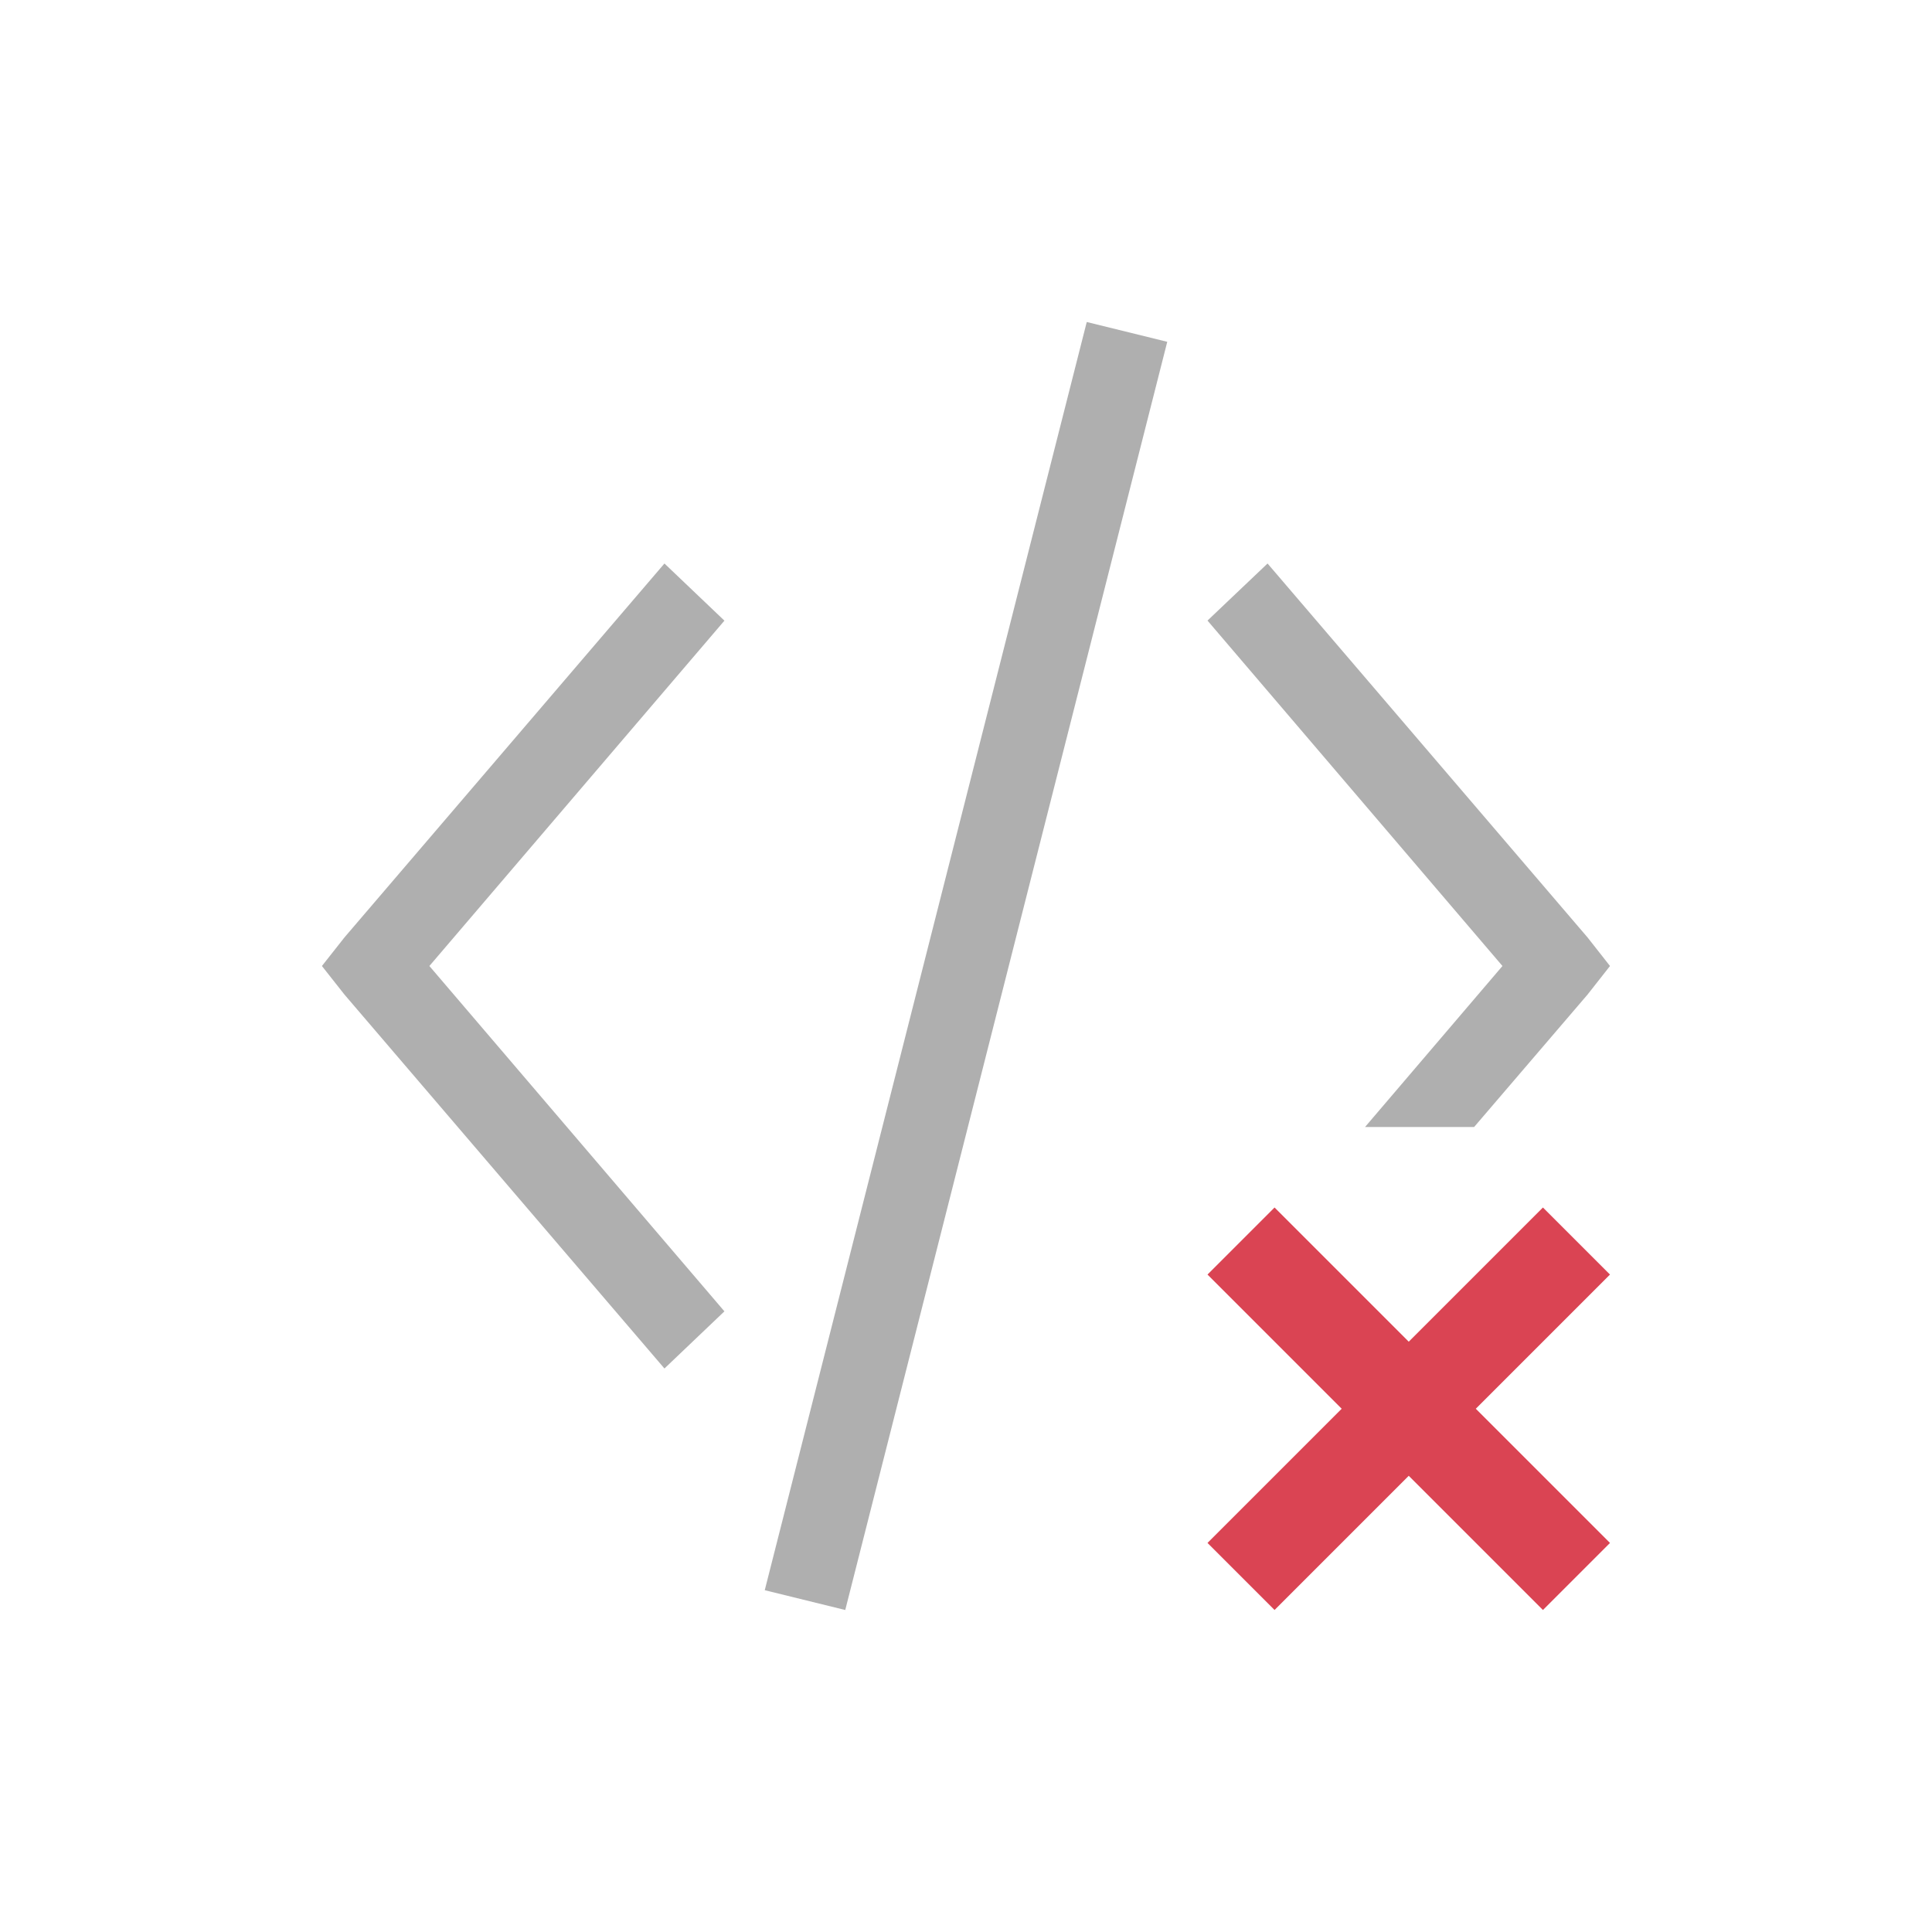 <?xml version="1.0"?>
<!-- Created with Inkscape (http://www.inkscape.org/) -->
<svg xmlns:dc="http://purl.org/dc/elements/1.1/" xmlns:cc="http://creativecommons.org/ns#" xmlns:rdf="http://www.w3.org/1999/02/22-rdf-syntax-ns#" xmlns:svg="http://www.w3.org/2000/svg" xmlns="http://www.w3.org/2000/svg" xmlns:xlink="http://www.w3.org/1999/xlink" xmlns:sodipodi="http://sodipodi.sourceforge.net/DTD/sodipodi-0.dtd" xmlns:inkscape="http://www.inkscape.org/namespaces/inkscape" width="24" height="24" id="svg3760" version="1.1" inkscape:version="0.91 r13725" sodipodi:docname="xml-node-delete.svg">
  <defs id="defs3762">
    <style type="text/css" id="current-color-scheme">
      .ColorScheme-Text {
        color:#afafaf;
      }
      .ColorScheme-Background {
        color:#eff0f1;
      }
      .ColorScheme-Highlight {
        color:#3daee9;
      }
      .ColorScheme-ViewText {
        color:#31363b;
      }
      .ColorScheme-ViewBackground {
        color:#fcfcfc;
      }
      .ColorScheme-ViewHover {
        color:#93cee9;
      }
      .ColorScheme-ViewFocus{
        color:#3daee9;
      }
      .ColorScheme-ButtonText {
        color:#31363b;
      }
      .ColorScheme-ButtonBackground {
        color:#eff0f1;
      }
      .ColorScheme-ButtonHover {
        color:#93cee9;
      }
      .ColorScheme-ButtonFocus{
        color:#3daee9;
      }
      </style>
    <linearGradient inkscape:collect="always" id="linearGradient4300-8">
      <stop style="stop-color:#f27935;stop-opacity:1" offset="0" id="stop4302-5"/>
      <stop style="stop-color:#f2784b;stop-opacity:1" offset="1" id="stop4304-7"/>
    </linearGradient>
    <linearGradient gradientUnits="userSpaceOnUse" y2="47" x2="47" y1="61" x1="47" id="linearGradient4357" xlink:href="#linearGradient4351" inkscape:collect="always"/>
    <linearGradient id="linearGradient4410" inkscape:collect="always">
      <stop id="stop4412" offset="0" style="stop-color:#383e51;stop-opacity:1"/>
      <stop id="stop4414" offset="1" style="stop-color:#655c6f;stop-opacity:0"/>
    </linearGradient>
    <linearGradient gradientUnits="userSpaceOnUse" y2="17" x2="40" y1="31" x1="54" id="linearGradient4427" xlink:href="#linearGradient4410" inkscape:collect="always" gradientTransform="matrix(1,0,0,-1,-14,78)"/>
    <linearGradient gradientUnits="userSpaceOnUse" y2="3" x2="32" y1="61" x1="32" id="linearGradient4306" xlink:href="#linearGradient4300-8" inkscape:collect="always"/>
    <linearGradient id="linearGradient4351" inkscape:collect="always">
      <stop id="stop4353" offset="0" style="stop-color:#f7ab89;stop-opacity:1"/>
      <stop id="stop4355" offset="1" style="stop-color:#f9bda3;stop-opacity:1"/>
    </linearGradient>
    <linearGradient inkscape:collect="always" xlink:href="#linearGradient4410" id="linearGradient3444" gradientUnits="userSpaceOnUse" gradientTransform="matrix(1,0,0,-1,503.933,656.698)" x1="54" y1="31" x2="40" y2="17"/>
    <linearGradient inkscape:collect="always" xlink:href="#linearGradient4351" id="linearGradient3447" gradientUnits="userSpaceOnUse" x1="47" y1="61" x2="47" y2="47" gradientTransform="translate(517.933,578.698)"/>
    <linearGradient inkscape:collect="always" xlink:href="#linearGradient4300-8" id="linearGradient3452" gradientUnits="userSpaceOnUse" x1="32" y1="61" x2="32" y2="3" gradientTransform="translate(517.933,578.698)"/>
  </defs>
  <sodipodi:namedview id="base" pagecolor="#ffffff" bordercolor="#666666" borderopacity="1.0" inkscape:pageopacity="0.0" inkscape:pageshadow="2" inkscape:zoom="32.04077" inkscape:cx="14.813823" inkscape:cy="14.768073" inkscape:document-units="px" inkscape:current-layer="layer1" showgrid="true" fit-margin-top="0" fit-margin-left="0" fit-margin-right="0" fit-margin-bottom="0" inkscape:window-width="1920" inkscape:window-height="1016" inkscape:window-x="-4" inkscape:window-y="0" inkscape:window-maximized="1" inkscape:showpageshadow="false" showguides="true" inkscape:snap-bbox="true" inkscape:snap-global="true">
    <inkscape:grid type="xygrid" id="grid4106" originx="1.8863594e-05px" originy="-1.7016406e-05px"/>
    <sodipodi:guide position="3,21" orientation="0,18" id="guide4229"/>
    <sodipodi:guide position="21,21" orientation="18,0" id="guide4231"/>
    <sodipodi:guide position="21,3" orientation="0,-18" id="guide4233"/>
    <sodipodi:guide position="3,3" orientation="-18,0" id="guide4235"/>
    <sodipodi:guide position="20,4" orientation="0,-16" id="guide4241"/>
    <sodipodi:guide position="4,20" orientation="6,0" id="guide4155"/>
    <sodipodi:guide position="20,14" orientation="-6,0" id="guide4167"/>
    <sodipodi:guide position="20,20" orientation="0,-6" id="guide4169"/>
  </sodipodi:namedview>
  <g inkscape:label="Capa 1" inkscape:groupmode="layer" id="layer1" transform="translate(-550.286,-606.648)">
    <path style="font-size:medium;font-style:normal;font-variant:normal;font-weight:normal;font-stretch:normal;text-indent:0;text-align:start;text-decoration:none;line-height:normal;letter-spacing:normal;word-spacing:normal;text-transform:none;direction:ltr;block-progression:tb;writing-mode:lr-tb;text-anchor:start;baseline-shift:baseline;fill:currentColor;fill-opacity:1;stroke:none;stroke-width:1px;marker:none;visibility:visible;display:inline;overflow:visible;enable-background:accumulate;font-family:Sans;-inkscape-font-specification:Sans" d="m 563.786,610.648 -4,15.754 1,0.246 4,-15.754 -1,-0.246 z" id="path3454" inkscape:connector-curvature="0" class="ColorScheme-Text"/>
    <path style="font-size:medium;font-style:normal;font-variant:normal;font-weight:normal;font-stretch:normal;text-indent:0;text-align:start;text-decoration:none;line-height:normal;letter-spacing:normal;word-spacing:normal;text-transform:none;direction:ltr;block-progression:tb;writing-mode:lr-tb;text-anchor:start;baseline-shift:baseline;fill:currentColor;fill-opacity:1;stroke:none;stroke-width:1px;marker:none;visibility:visible;display:inline;overflow:visible;enable-background:accumulate;font-family:Sans;-inkscape-font-specification:Sans" d="M 15.746 7 L 15 7.709 L 18.664 12 L 16.957 14 L 18.312 14 L 19.721 12.355 L 20 12 L 19.721 11.645 L 15.746 7 z " transform="translate(550.286,606.648)" id="path4224" class="ColorScheme-Text"/>
    <path style="font-size:medium;font-style:normal;font-variant:normal;font-weight:normal;font-stretch:normal;text-indent:0;text-align:start;text-decoration:none;line-height:normal;letter-spacing:normal;word-spacing:normal;text-transform:none;direction:ltr;block-progression:tb;writing-mode:lr-tb;text-anchor:start;baseline-shift:baseline;fill:currentColor;fill-opacity:1;stroke:none;stroke-width:1px;marker:none;visibility:visible;display:inline;overflow:visible;enable-background:accumulate;font-family:Sans;-inkscape-font-specification:Sans" d="m 558.54,613.648 0.745,0.71 -3.665,4.29 3.665,4.29 -0.745,0.71 -3.975,-4.645 -0.28,-0.355 0.28,-0.355 3.975,-4.645 z" id="path4224-7" inkscape:connector-curvature="0" class="ColorScheme-Text"/>
    <path style="color:#000000;display:inline;overflow:visible;visibility:visible;fill:#da4453;fill-opacity:1;fill-rule:nonzero;stroke:none;stroke-width:2;marker:none;enable-background:accumulate" d="m 565.286,622.481 1.667,1.667 -1.667,1.667 0.833,0.833 1.667,-1.667 1.667,1.667 0.833,-0.833 -1.667,-1.667 1.667,-1.667 -0.833,-0.833 -1.667,1.667 -1.667,-1.667 -0.833,0.833 z" id="rect5234" inkscape:connector-curvature="0"/>
  </g>
</svg>
